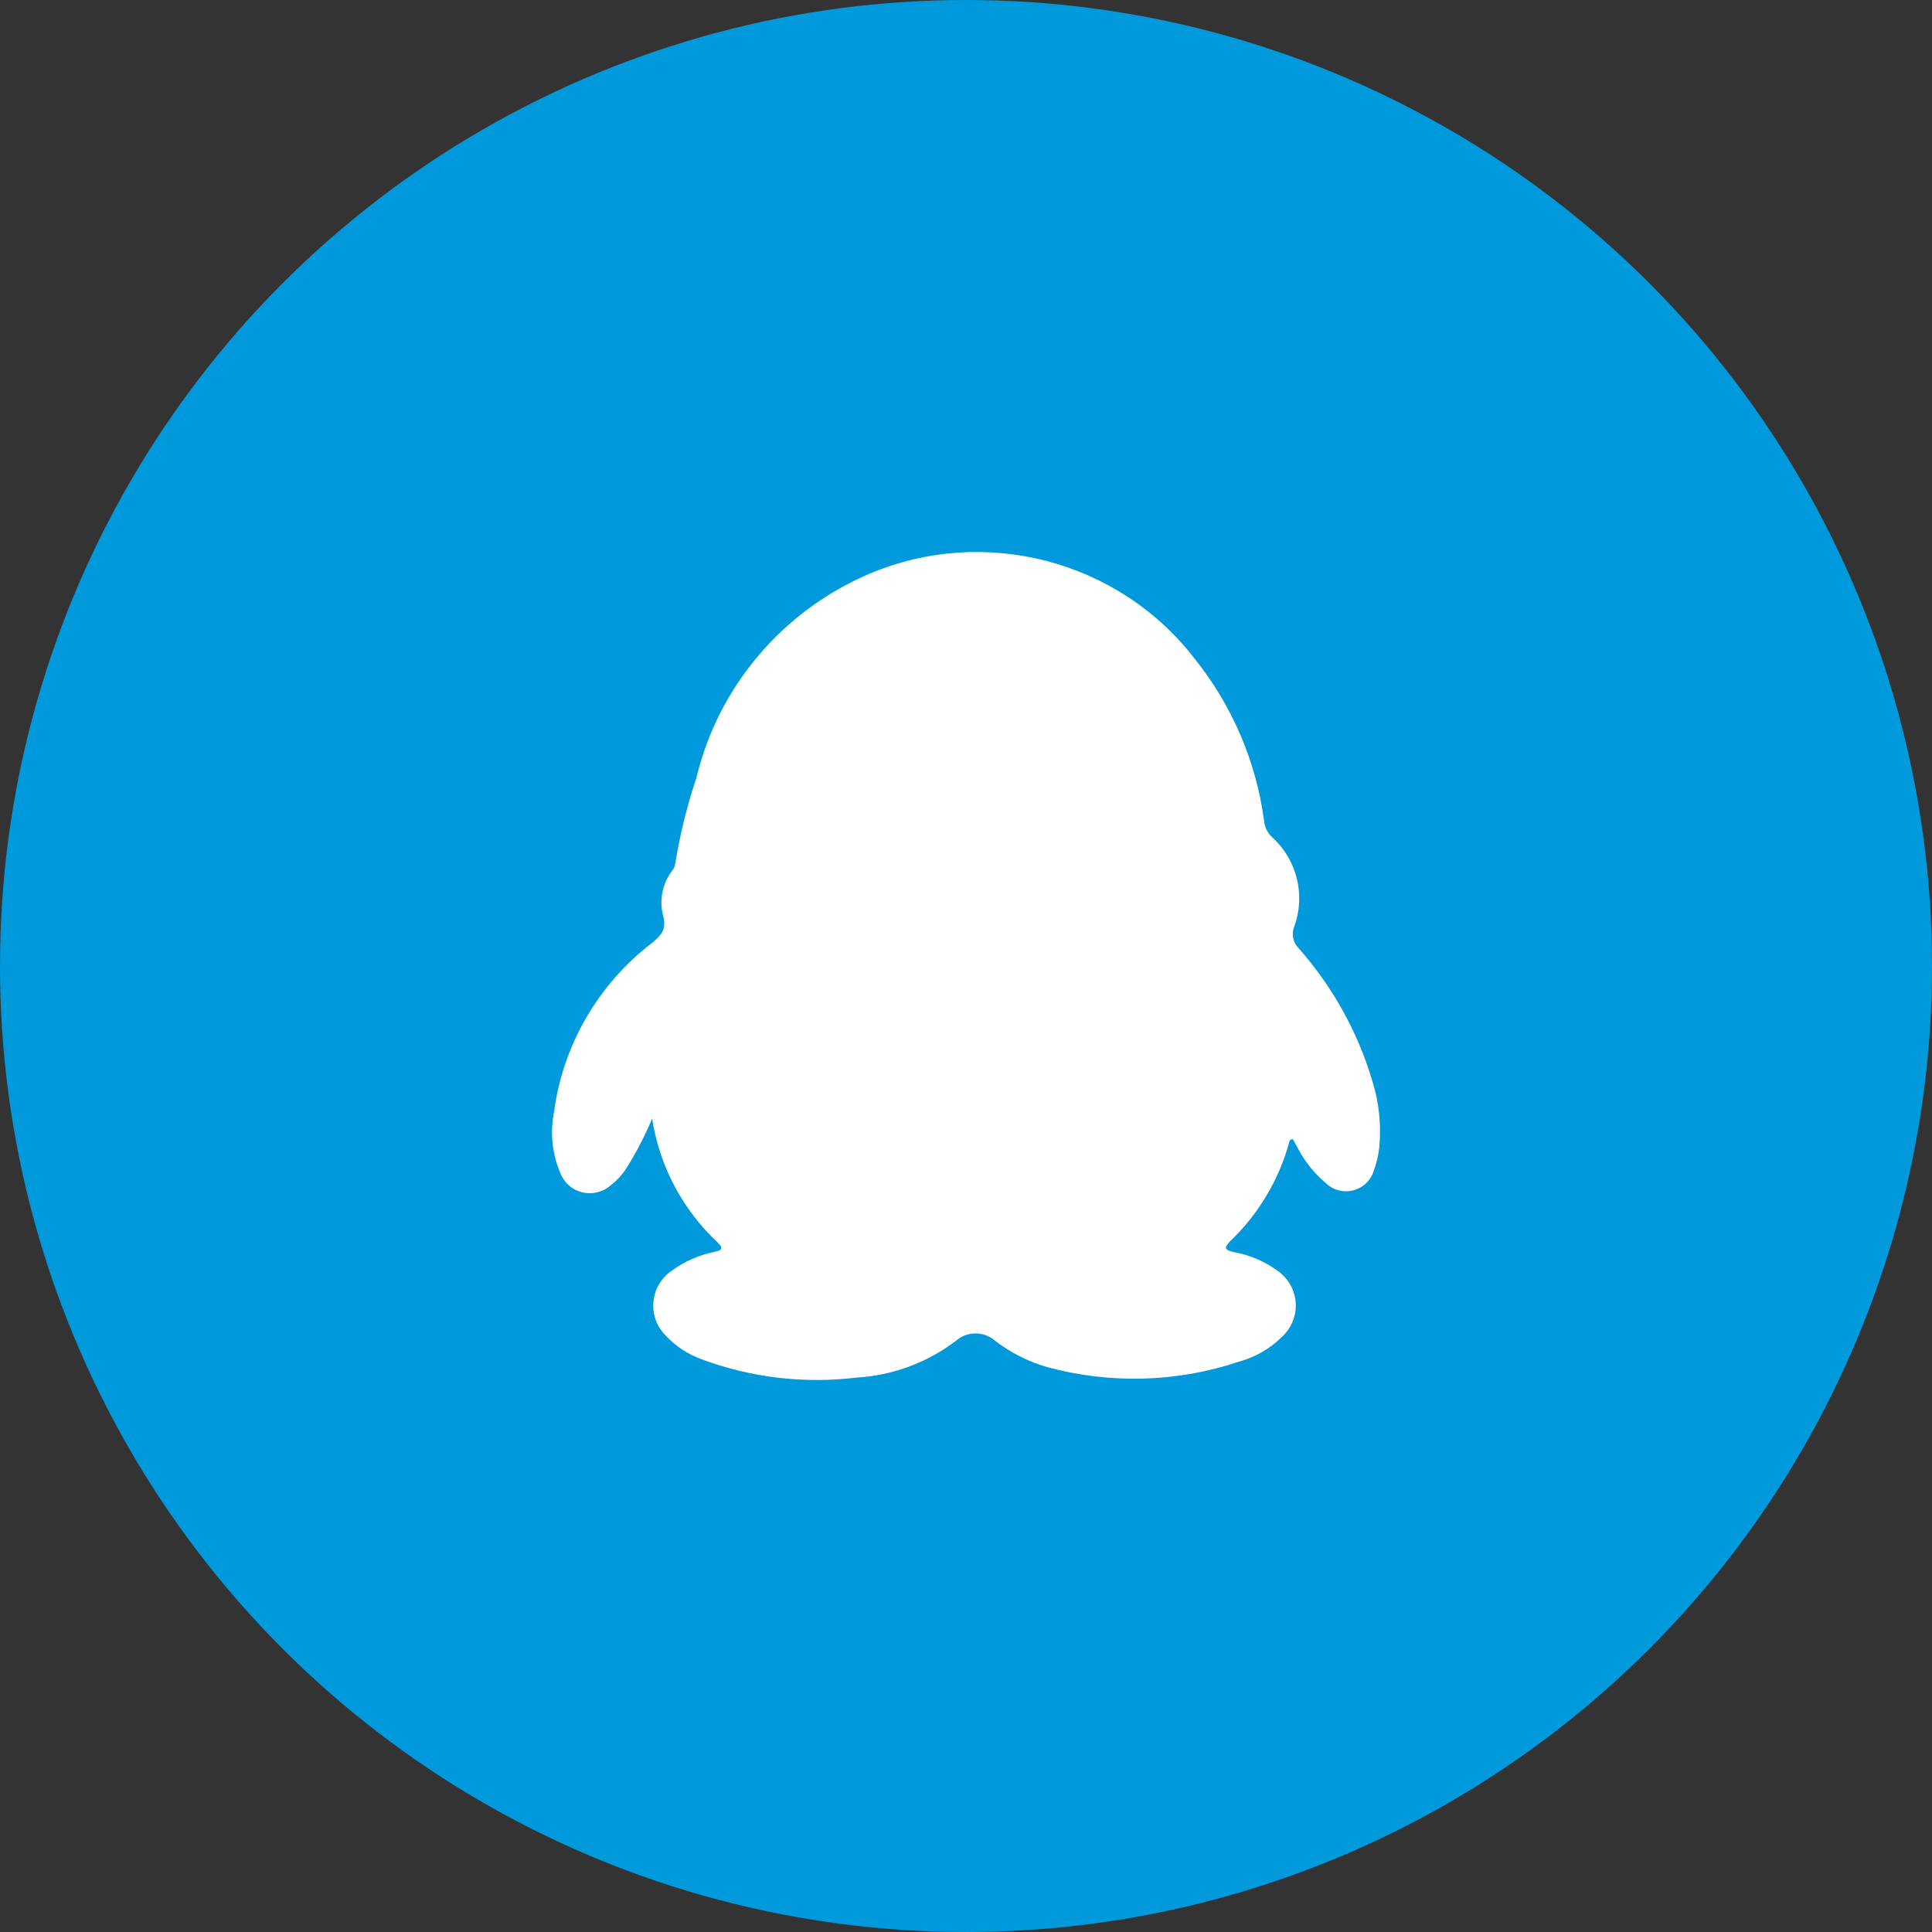 <svg xmlns="http://www.w3.org/2000/svg" width="35" height="35" viewBox="0 0 35 35">
    <rect x="0" y="0" width="35" height="35" fill="#333333" stroke="none"/>
    <g fill="none" fill-rule="evenodd">
        <g>
            <circle cx="17.5" cy="17.5" r="17.5" fill="#009ADC"/>
            <path fill="#FFF" d="M11.814 20.265c.133.863.554 1.656 1.197 2.253.106.104.044.138-.062.16-.279.055-.542.169-.77.336-.193.127-.318.331-.34.56-.025.227.054.454.218.617.18.196.407.346.66.436.89.33 1.85.444 2.793.33.68-.039 1.327-.286 1.858-.706.183-.126.429-.126.61 0 .293.236.63.41.991.515 1.142.31 2.352.278 3.472-.097.301-.081.574-.24.793-.46.172-.164.26-.397.237-.633-.024-.236-.155-.447-.356-.575-.227-.16-.486-.268-.761-.318-.164-.035-.19-.075-.062-.204.512-.492.88-1.111 1.065-1.792 0-.015.01-.029.021-.04.014-.008.03-.01.045-.008l.096.176c.122.231.289.439.49.609.13.133.323.187.503.141.183-.046.326-.183.377-.364.05-.13.082-.269.097-.408.032-.336.01-.674-.068-1.003-.25-.967-.729-1.862-1.394-2.614-.096-.1-.129-.243-.084-.374.218-.576.06-1.226-.4-1.64-.081-.078-.131-.183-.141-.295-.143-1.076-.58-2.092-1.262-2.941-1.379-1.78-3.8-2.412-5.884-1.533-1.58.674-2.744 2.047-3.138 3.703-.17.507-.299 1.028-.383 1.555-.007.041-.024.08-.048.114-.182.232-.246.534-.172.819.07.26-.04.369-.215.509-.968.749-1.6 1.844-1.76 3.05-.077.383-.033.78.127 1.138.07.16.215.28.387.32.173.04.356 0 .493-.112.124-.094.23-.208.313-.34.175-.281.328-.578.457-.884"/>
        </g>
    </g>
</svg>

